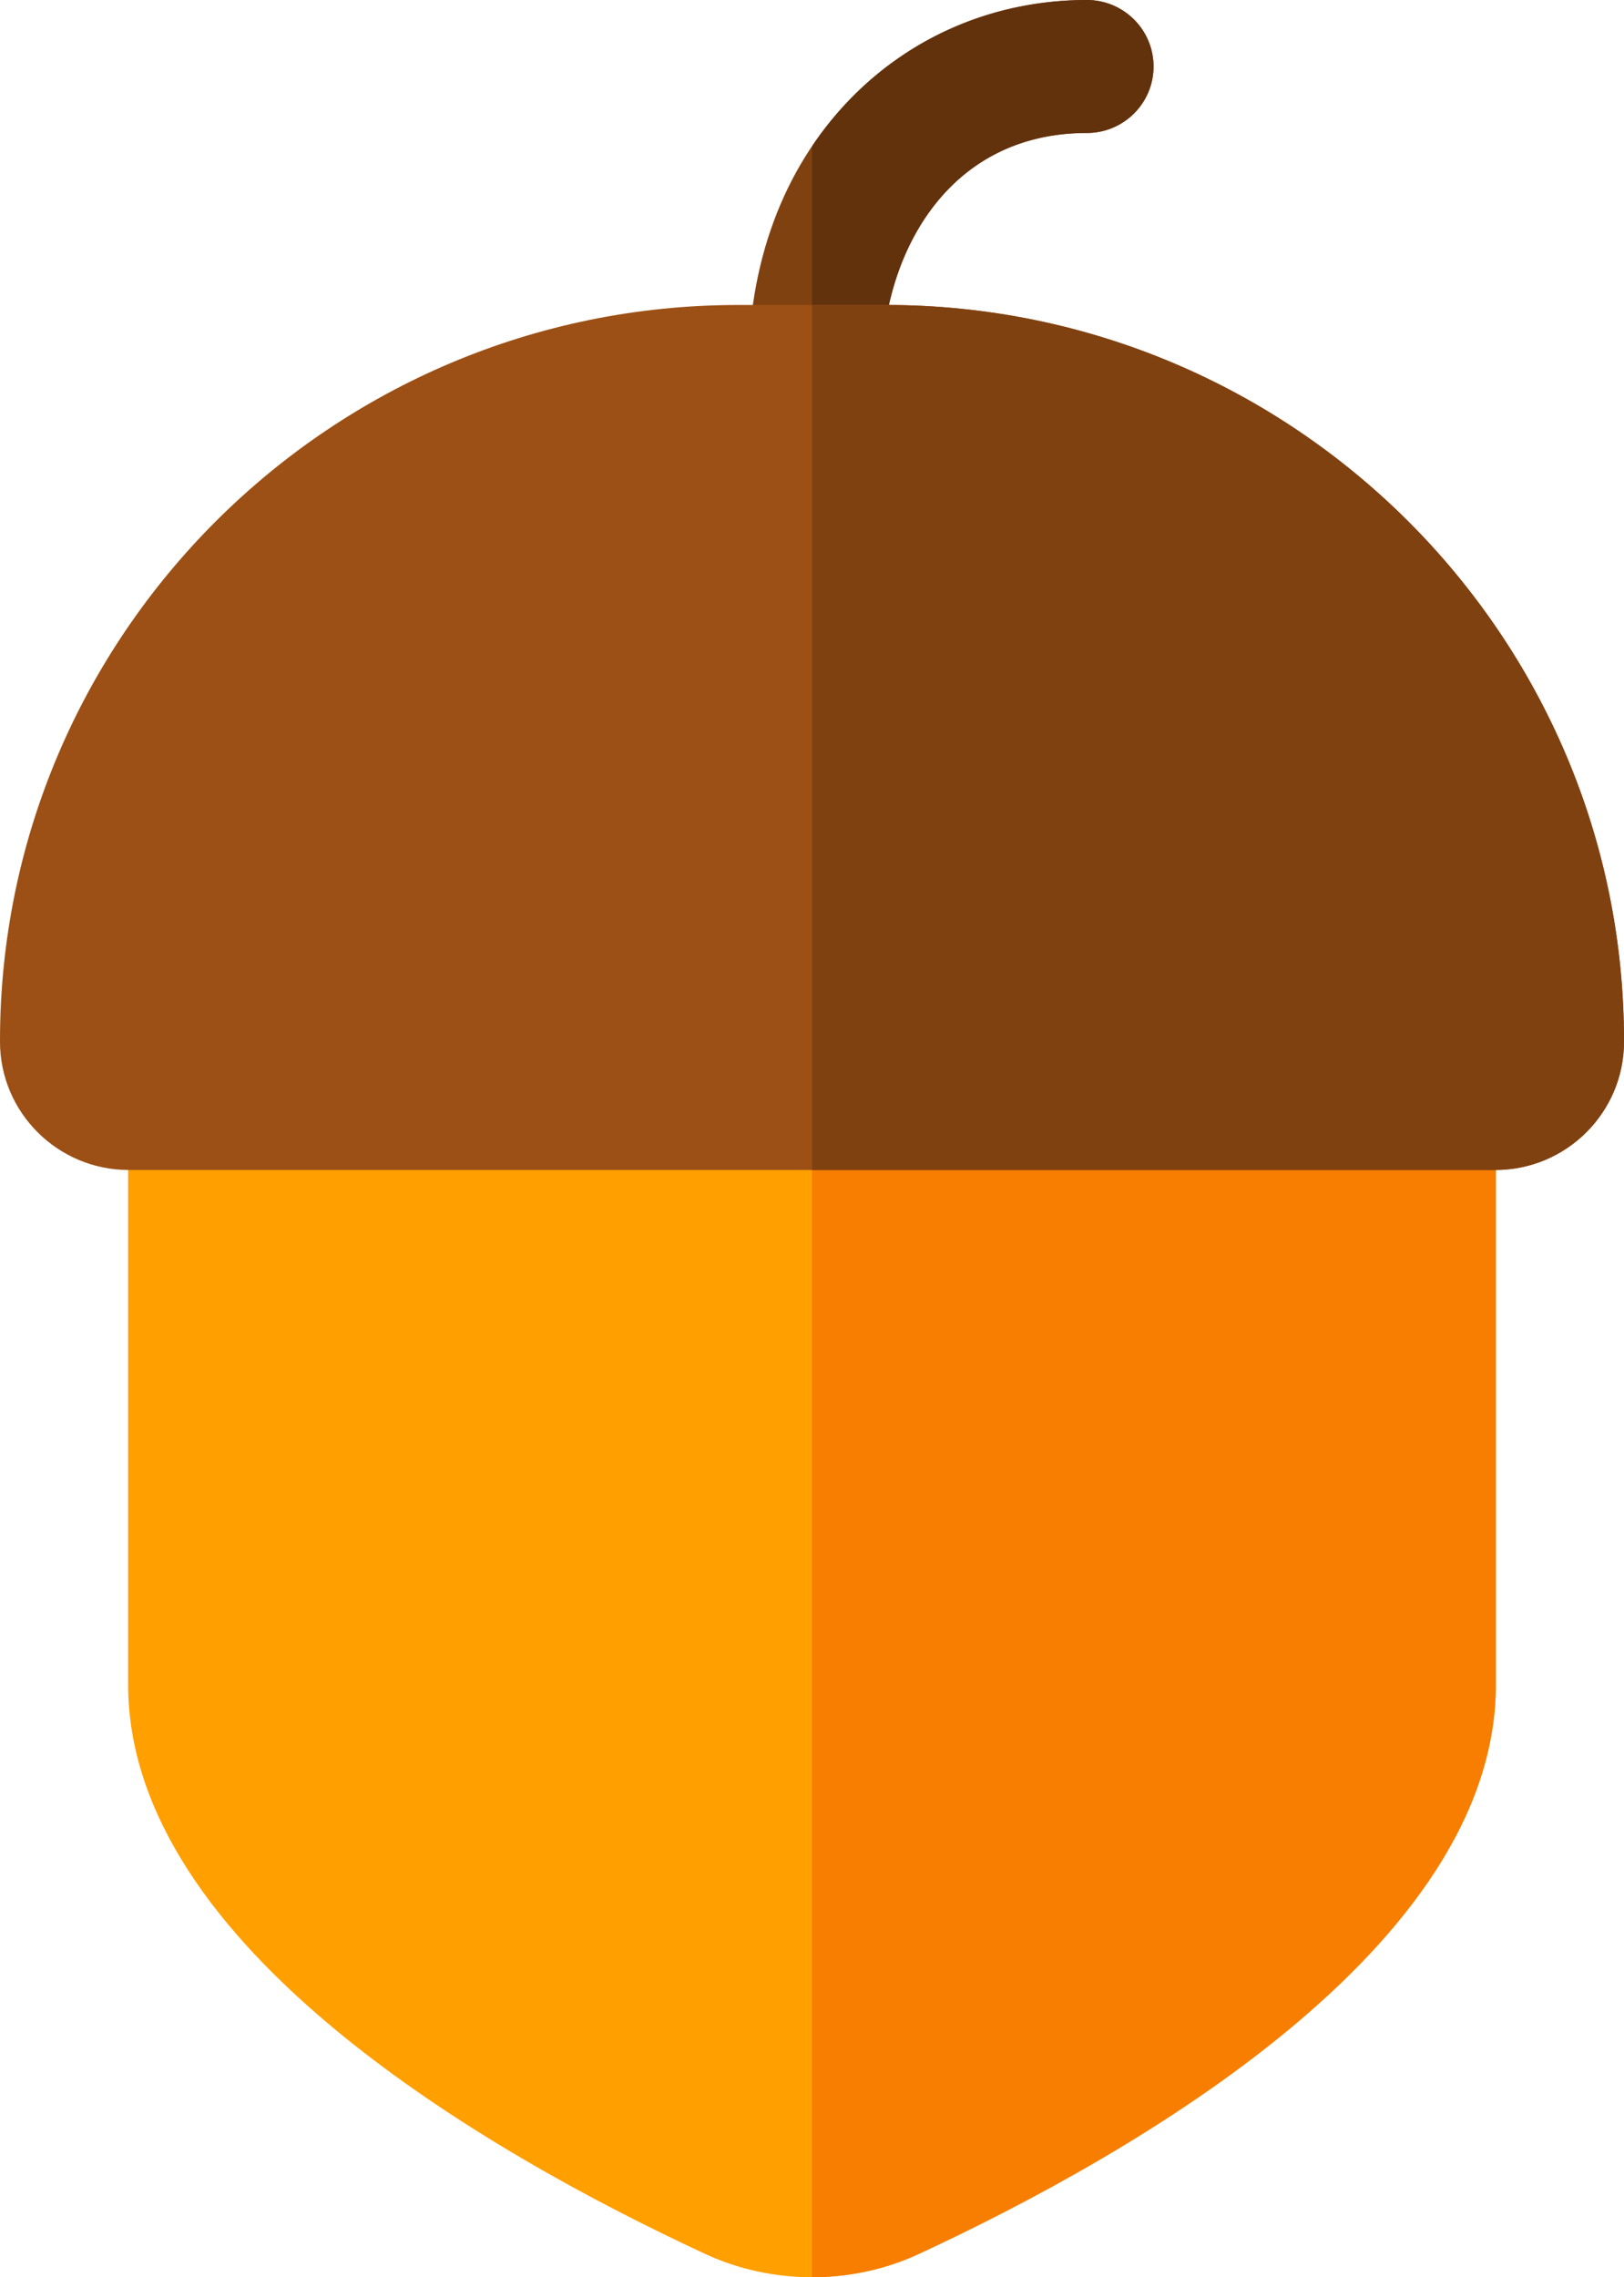 <svg xmlns="http://www.w3.org/2000/svg" height="512pt" viewBox="-73 0 365.258 512" width="487.01"><path d="M110.297 98.469c-8.285 0-15-6.696-15-14.95 0-24.39 7.785-45.425 22.52-60.828C131.812 8.06 150.858 0 171.444 0c8.285 0 15 6.691 15 14.95 0 8.253-6.715 14.945-15 14.945-31.707 0-46.152 27.796-46.152 53.625.004 8.253-6.715 14.949-14.996 14.949zm0 0" fill="#804111"></path><path d="M171.445 0c-20.586 0-39.632 8.059-53.629 22.691a76.15 76.15 0 0 0-8.187 10.215v65.528c.223.011.441.035.664.035 8.285 0 15-6.696 15-14.95 0-25.824 14.445-53.62 46.152-53.62 8.285 0 15-6.696 15-14.95S179.73 0 171.445 0zm0 0" fill="#62320d"></path><path d="M248.438 233.152c-8.282 0-15 6.696-15 14.95H-14.18c0-8.254-6.715-14.95-15-14.95s-15 6.696-15 14.95v130.62c0 58.997 81.328 105.548 129.805 128.048 7.516 3.488 15.762 5.23 24.004 5.23 8.246 0 16.492-1.742 24.008-5.23 48.476-22.5 129.8-69.051 129.8-128.047V248.102c0-8.254-6.714-14.95-15-14.95zm0 0" fill="#ff9f00"></path><path d="M248.438 233.152c-8.282 0-15 6.696-15 14.95h-123.81V512c8.247 0 16.493-1.742 24.009-5.23 48.476-22.5 129.8-69.051 129.8-128.047V248.102c0-8.254-6.714-14.95-15-14.95zm0 0" fill="#f77e00"></path><path d="M126.277 68.57H92.984C1.461 68.57-73 142.773-73 233.984v.23c0 15.9 12.98 28.837 28.937 28.837H263.32c15.957 0 28.938-12.938 28.938-28.836v-.23c0-91.212-74.457-165.415-165.98-165.415zm0 0" fill="#9c5015"></path><path d="M126.277 68.57H109.63v194.48H263.32c15.957 0 28.938-12.937 28.938-28.835v-.23c0-91.212-74.457-165.415-165.98-165.415zm0 0" fill="#804111"></path></svg>